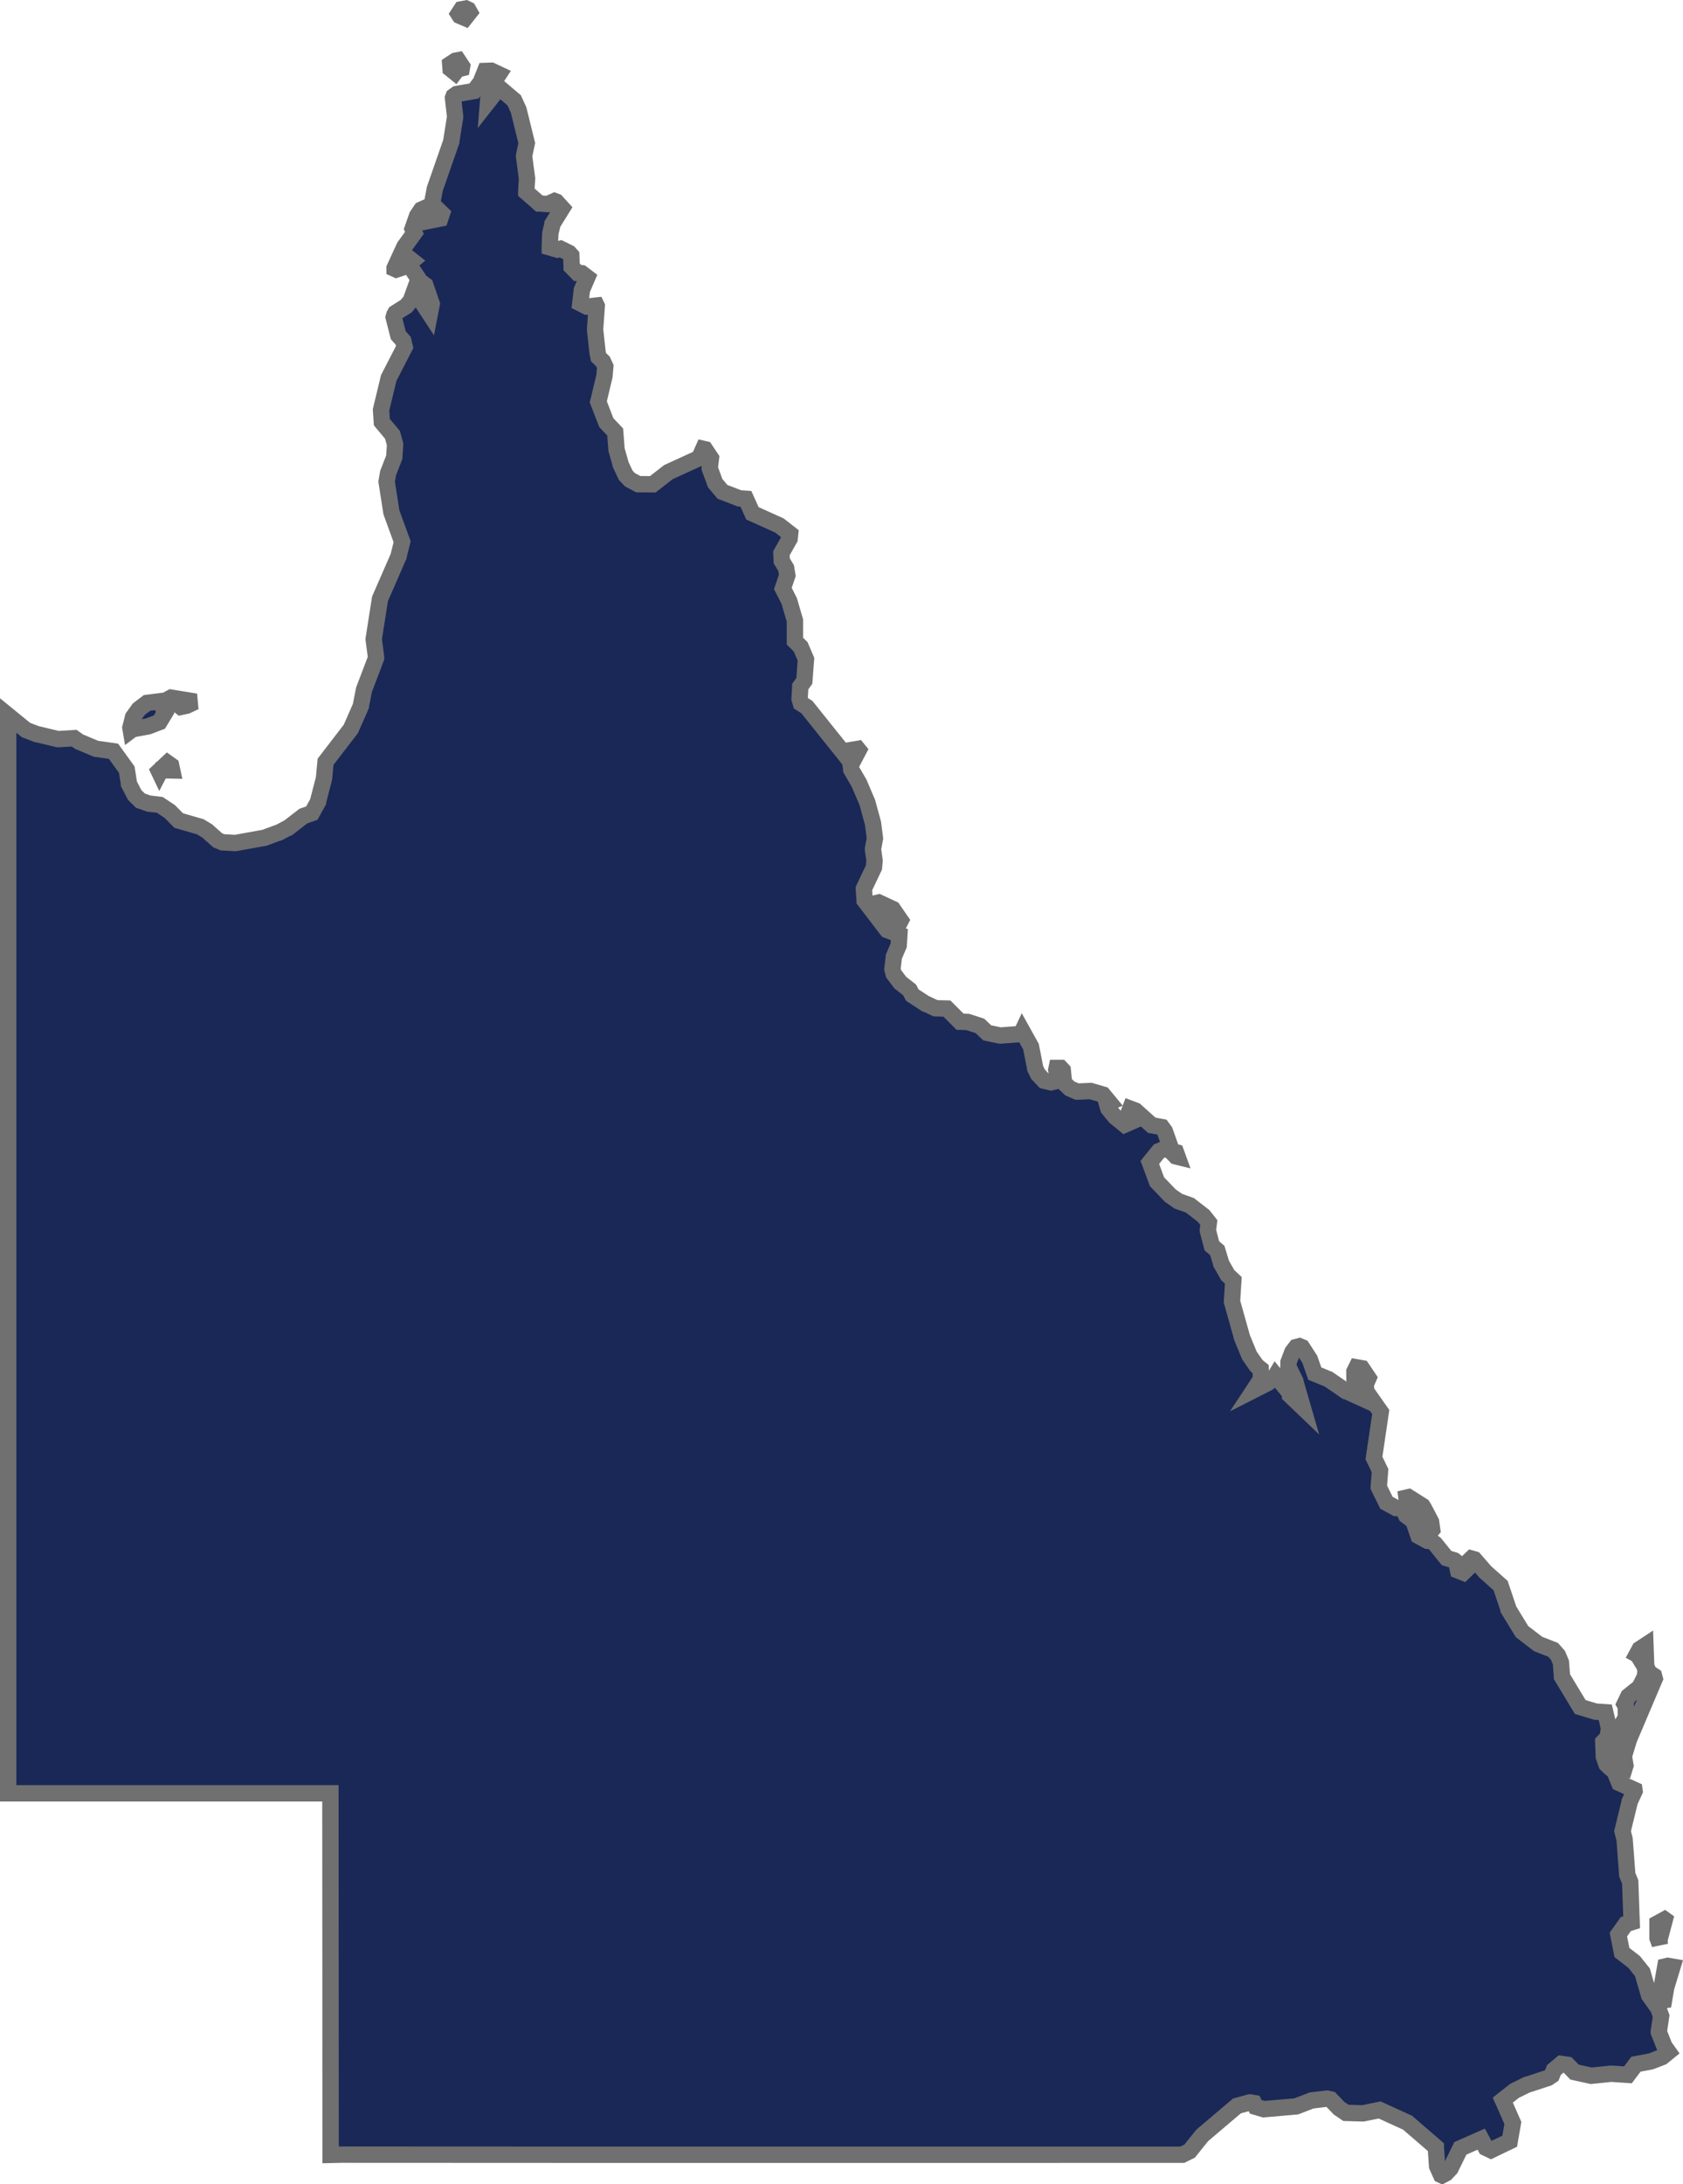 <svg xmlns="http://www.w3.org/2000/svg" width="102.859" height="133.429" viewBox="0 0 102.859 133.429">
  <path id="Path_588" data-name="Path 588" d="M360.795,133.162l-.063-.029-.238-.53-.077-1.115,0-.052-.039-.034-1.675-1.445-.013-.012-.016-.007-1.657-.756-.037-.017-.04.008-.977.2-1.043-.029-.413-.281-.493-.511-.025-.026-.036-.008-.181-.042-.022,0-.022,0-.889.109-.015,0-.014.005-.927.357-1.978.172-.5-.147-.079-.167-.027-.058-.063-.011-.169-.03-.028,0-.027.007-.726.2-.027.007-.021.018-2.1,1.783-.009.008-.007.009-.751.94-.451.223H306.707l-13.18-.006h0l-.659.015-.012-21.965v-.124H273.162V43.972l1.073.875.015.012.018.007.629.242.008,0,.008,0,1.288.308.018,0h.018l.959-.058.278.2.012.009.013.006,1.022.429.015.006.016,0,1.048.15.81,1.124.134.854,0,.02.009.018.333.641.009.017.014.014.315.308.02.02.026.009.5.175.013,0h.013l.63.075.612.406.523.529.023.023.031.009,1.284.37.423.252.626.56.016.014.019.008.26.109.02.008h.021l.744.042h.015l.014,0,1.735-.315.011,0,.01,0,.9-.332.008,0,.008,0,.562-.3.009,0,.008-.006.891-.689.477-.169.045-.016.023-.042.345-.629.007-.014,0-.015.369-1.427,0-.01v-.01l.093-.986,1.538-2,.009-.012.006-.014.6-1.367.005-.013,0-.014.191-.981.728-1.913.011-.03,0-.032L295.5,39.31l.387-2.468,1.136-2.6,0-.01,0-.01.206-.828.009-.037-.013-.036-.643-1.766-.291-1.872.091-.524.37-.95.007-.018v-.019l.048-.75V27.4l-.005-.02-.145-.526-.007-.026-.017-.021-.633-.755-.05-.751.47-1.95.955-1.855.021-.041-.011-.045-.073-.3-.007-.03-.021-.023-.282-.316-.28-1.1.041-.147.062-.111.644-.406.017-.011.013-.015.254-.308.014-.017.007-.02.28-.777.233.072.171.292.005.505v.036l.02.03.278.423.168.256.058-.3.054-.284.006-.032-.011-.031-.369-1.076-.013-.037-.032-.023-.272-.2-.723-1.085.106-.086.123-.1-.126-.1-.127-.1-.03-.023-.037,0-.429-.03H297.1l.281-.61.567-.782.042-.058-.029-.066-.083-.185.275-.785.255-.38.11-.049.132.646.025.121.121-.024.7-.139.071-.014.023-.069.054-.163.025-.074-.056-.054-.5-.488-.019-.209.14-.748,1.007-2.893,0-.01,0-.011.236-1.481,0-.017,0-.017-.13-1.137.037-.1.188-.136,1.011-.176.048-.008.03-.039.369-.49.01-.013.006-.015.266-.668.379-.014.46.216-.119.182-.424.388-.036.033,0,.049-.048.611-.033.411.254-.324.376-.48.129.01.837.712.268.587.5,2.029-.163.77,0,.021,0,.021.18,1.348-.047.768,0,.061.046.04.714.629.031.027.041,0,.453.036.032,0,.029-.013.382-.172.112.043.358.393-.585.942-.011.017,0,.02-.133.562,0,.012v.012l-.03.732,0,.1.094.027.339.1.033.009.033-.009.161-.043.517.253.134.148.023.656,0,.048.033.034.29.3.032.033.046,0,.213.021.342.259-.324.751-.007.017,0,.018-.085.707-.01.086.077.039.284.145.033.017.037,0,.561-.063.012.025-.1,1.435v.022l.151,1.378v.011l.048.242.008.039.028.027.243.232.145.311-.051.586-.367,1.539-.009.037.014.036.465,1.209.009.023.017.018.526.554.081,1.044v.012l0,.012.254.9,0,.01,0,.009.3.635.008.018.013.014.224.242.014.015.018.01.472.254.027.014h.031l.816.006h.043l.034-.027.919-.717,1.837-.84.043-.019.019-.043.23-.517.112.026.358.537-.073.6,0,.03.01.028.314.852.007.02.014.017.411.49.021.025.03.011.992.381.017.007h.019l.373.025.381.845.019.043.043.019,1.607.725.653.511-.032.3-.483.854-.018.032,0,.037.024.4,0,.031.016.026.248.409.075.447-.256.75-.017.049.024.047.364.721.348,1.187v1.261l.037.036.316.316.323.754-.1,1.325-.227.317-.021.029,0,.036-.042.7v.022l.006.021.06.2.013.044.039.025.327.206,2.23,2.783.079.1.1-.081.192-.16.506-.085.06.074-.469.889-.019.036.006.04.03.212,0,.024.012.021.462.791.507,1.188.346,1.271.117.921-.117.634,0,.02,0,.02.095.687-.039.417-.6,1.262-.014.03,0,.033.048.659,0,.037.023.03,1.33,1.741.022.028.033.013.712.27-.041.655-.288.67-.007.017,0,.018-.085.731,0,.023.006.023.061.23.006.023.015.019.381.508.01.013.013.01.553.431.151.29.015.029.027.018.768.5.007,0,.007,0,.587.278.024.011h.026l.67.017.769.769.034.034.048,0,.43.017.737.24.421.4.025.024.035.007.75.157.017,0h.018l1.173-.09.072-.006.031-.065.051-.108.529.951.256,1.311,0,.016.007.015.157.32.008.017.012.013.333.357.026.027.037.009.357.085.029.007.029-.007.3-.073.114-.027-.021-.116-.1-.539.024-.117.243,0,.128.137.074.726,0,.046.034.032.315.3.016.015.02.009.393.169.026.011h.029l.8-.035.754.219.387.468-.053.021-.1.042.031.108.054.187.007.024.016.019.387.478.008.01.01.008.52.423.059.048.07-.031.345-.151.07-.031,0-.076.024-.411,0-.059-.044-.04-.143-.131.018-.047.315.118.974.873.026.023.035.006.58.106.184.253.411,1.156.022.061.063.017.185.05.1.277-.109-.027-.29-.3-.015-.016-.02-.009-.266-.127-.05-.024-.051.021-.32.133-.029.012-.02.024-.484.6-.044.055.025.066.4,1.088.009.024.018.018.792.828.009.009.01.007.471.326.014.009.016.006.683.241.843.655.315.4-.06.468,0,.024.006.023.23.871.01.038.03.025.3.254.243.8,0,.013.007.012.375.659.009.016.013.013.333.317-.081,1.278v.021l.006.02.6,2.14,0,.007,0,.007.453,1.1.005.013.008.011.417.6.01.014.014.011.239.194.016.623-.178.27-.258.391.418-.212.441-.224.012-.006.011-.009.351-.29.016-.014.011-.018.072-.119.889,1.1v.118l.039.037.405.387.334.319-.129-.444-.338-1.167,0-.01,0-.009-.416-.856.005-.281.24-.634.223-.291.208-.056.155.065.473.729.291.826.018.053.052.021.786.322,1.029.706.009.006.01,0,.744.338.29.132-.124-.294-.371-.878-.005-.478.127-.258.334.059.4.595-.167.385-.014.032.005.035.048.345,0,.03.017.025.86,1.223-.41,2.774-.005.038.017.035.354.731-.076.982,0,.034.015.031.435.883.017.035.035.019.532.29.019.011.022,0,.422.062.16.366.013.03.026.02.417.316.3.871.016.045.042.023.466.254.028.015h.21l.262.185.684.845.024.03.037.011.424.126.245.194-.043.069-.027.043.01.049.042.2.014.065.062.025.181.073.075.03.058-.057.32-.314.036-.035v-.05l.011-.336.069-.066.186.054.659.758.005.006.006.005.931.831.491,1.462,0,.013.007.012.8,1.306.012.02.018.014.955.732.014.01.016.006.9.352.293.337.178.429.065.845,0,.029.015.025,1.076,1.783.025.041.046.014.9.272.014,0h.014l.555.036.227.953-.071.577-.237.242-.038.039,0,.054.036.846v.019l.006.018.145.405.01.028.022.021.218.205.023.021.03.008.14.038.327.8.019.046.045.02.881.4.01.072-.3.65,0,.011,0,.011-.429,1.753-.007.03.008.03.118.461.162,2.147,0,.02.008.018.173.421.087,2.465-.315.1-.04.012-.024.034-.4.562-.031.044.01.052.2,1,.009.046.037.028.708.547.507.634.4,1.385.006.02.012.017.547.766.177.481-.14.954,0,.033.012.031.326.822.006.014.009.012.234.328-.384.313-.69.267-.865.161-.047.009-.029.039-.461.611-1.015-.068h-.021l-1.208.125-1.02-.224-.4-.414-.03-.03-.042-.006-.29-.042-.055-.008-.043.036-.375.315-.024.02-.011.029-.119.3-.22.15-1.289.424-.008,0-.008,0-.738.363-.012.006-.01.008-.635.5-.075.06.039.088.577,1.308-.194,1.115-1.146.551-.314-.15-.223-.429-.054-.1-.107.047-1.131.5-.041.018-.02.041-.584,1.192-.276.292Zm13.437-10.68-.065-.143.034-.591.239-1.351.149-.036.29.05-.395,1.3,0,.008v.008l-.124.736Zm-.13-3.436-.136-.381v-.9l.427-.234.014.01-.317,1.2-.005.019v.02Zm-2.162-10.722-.131-.028-.224-.3-.339-1.236.331-.81.436-.723.018-.03v-.035l-.006-.623V104.5l-.016-.028-.058-.1.232-.484.661-.532.021-.017.012-.024.3-.592.008-.017,0-.019.054-.321,0-.027-.007-.026-.066-.248,0-.017-.009-.015-.393-.641-.017-.027-.028-.016-.022-.012.176-.325.352-.231.046,1.255v.025l.01.022.151.332.015.033.03.02.274.179.044.167-1.586,3.734,0,.006,0,.006-.29.949-.009.028,0,.029.092.555ZM359.89,93.885l-.293-.273-.244-.54-.011-.024-.019-.017-.422-.381-.236-.527-.045-.366.131-.03.85.537.11.183.412.788.068.481-.112.135ZM327.437,56.839l-.337-.13-.114-.562-.006-.027-.016-.022-.29-.393-.018-.025-.028-.013-.266-.128-.068-.125.073-.018.861.4.483.7-.141.274Zm-45.022-9.378-.042-.088.53-.5.217.155.065.3-.616-.014-.077,0-.036.068Zm-1.756-2.576-.028-.165.163-.647.35-.486.509-.386,1.1-.135.024,0,.021-.011.32-.173,1.127.184.02.216-.192.09-.358.076-.238-.193-.057-.046-.068.027-.6.242-.121.048.054.119.069.152-.349.578-.681.259-.938.173-.031.005-.024.019Zm16.225-28.157-.106-.048,0-.042.173-.374-.025.18-.007.05.03.041.1.138Zm3.585-12.041L300.2,4.47l-.021-.291.312-.206.166-.033.247.373-.02.119-.235.059-.043.011-.026.036Zm.619-3.323-.331-.141-.075-.117.18-.275.271-.05.146.069.09.159Z" transform="translate(-272.662 -0.26)" fill="#192857" stroke="#707070" stroke-width="1"/>
</svg>
